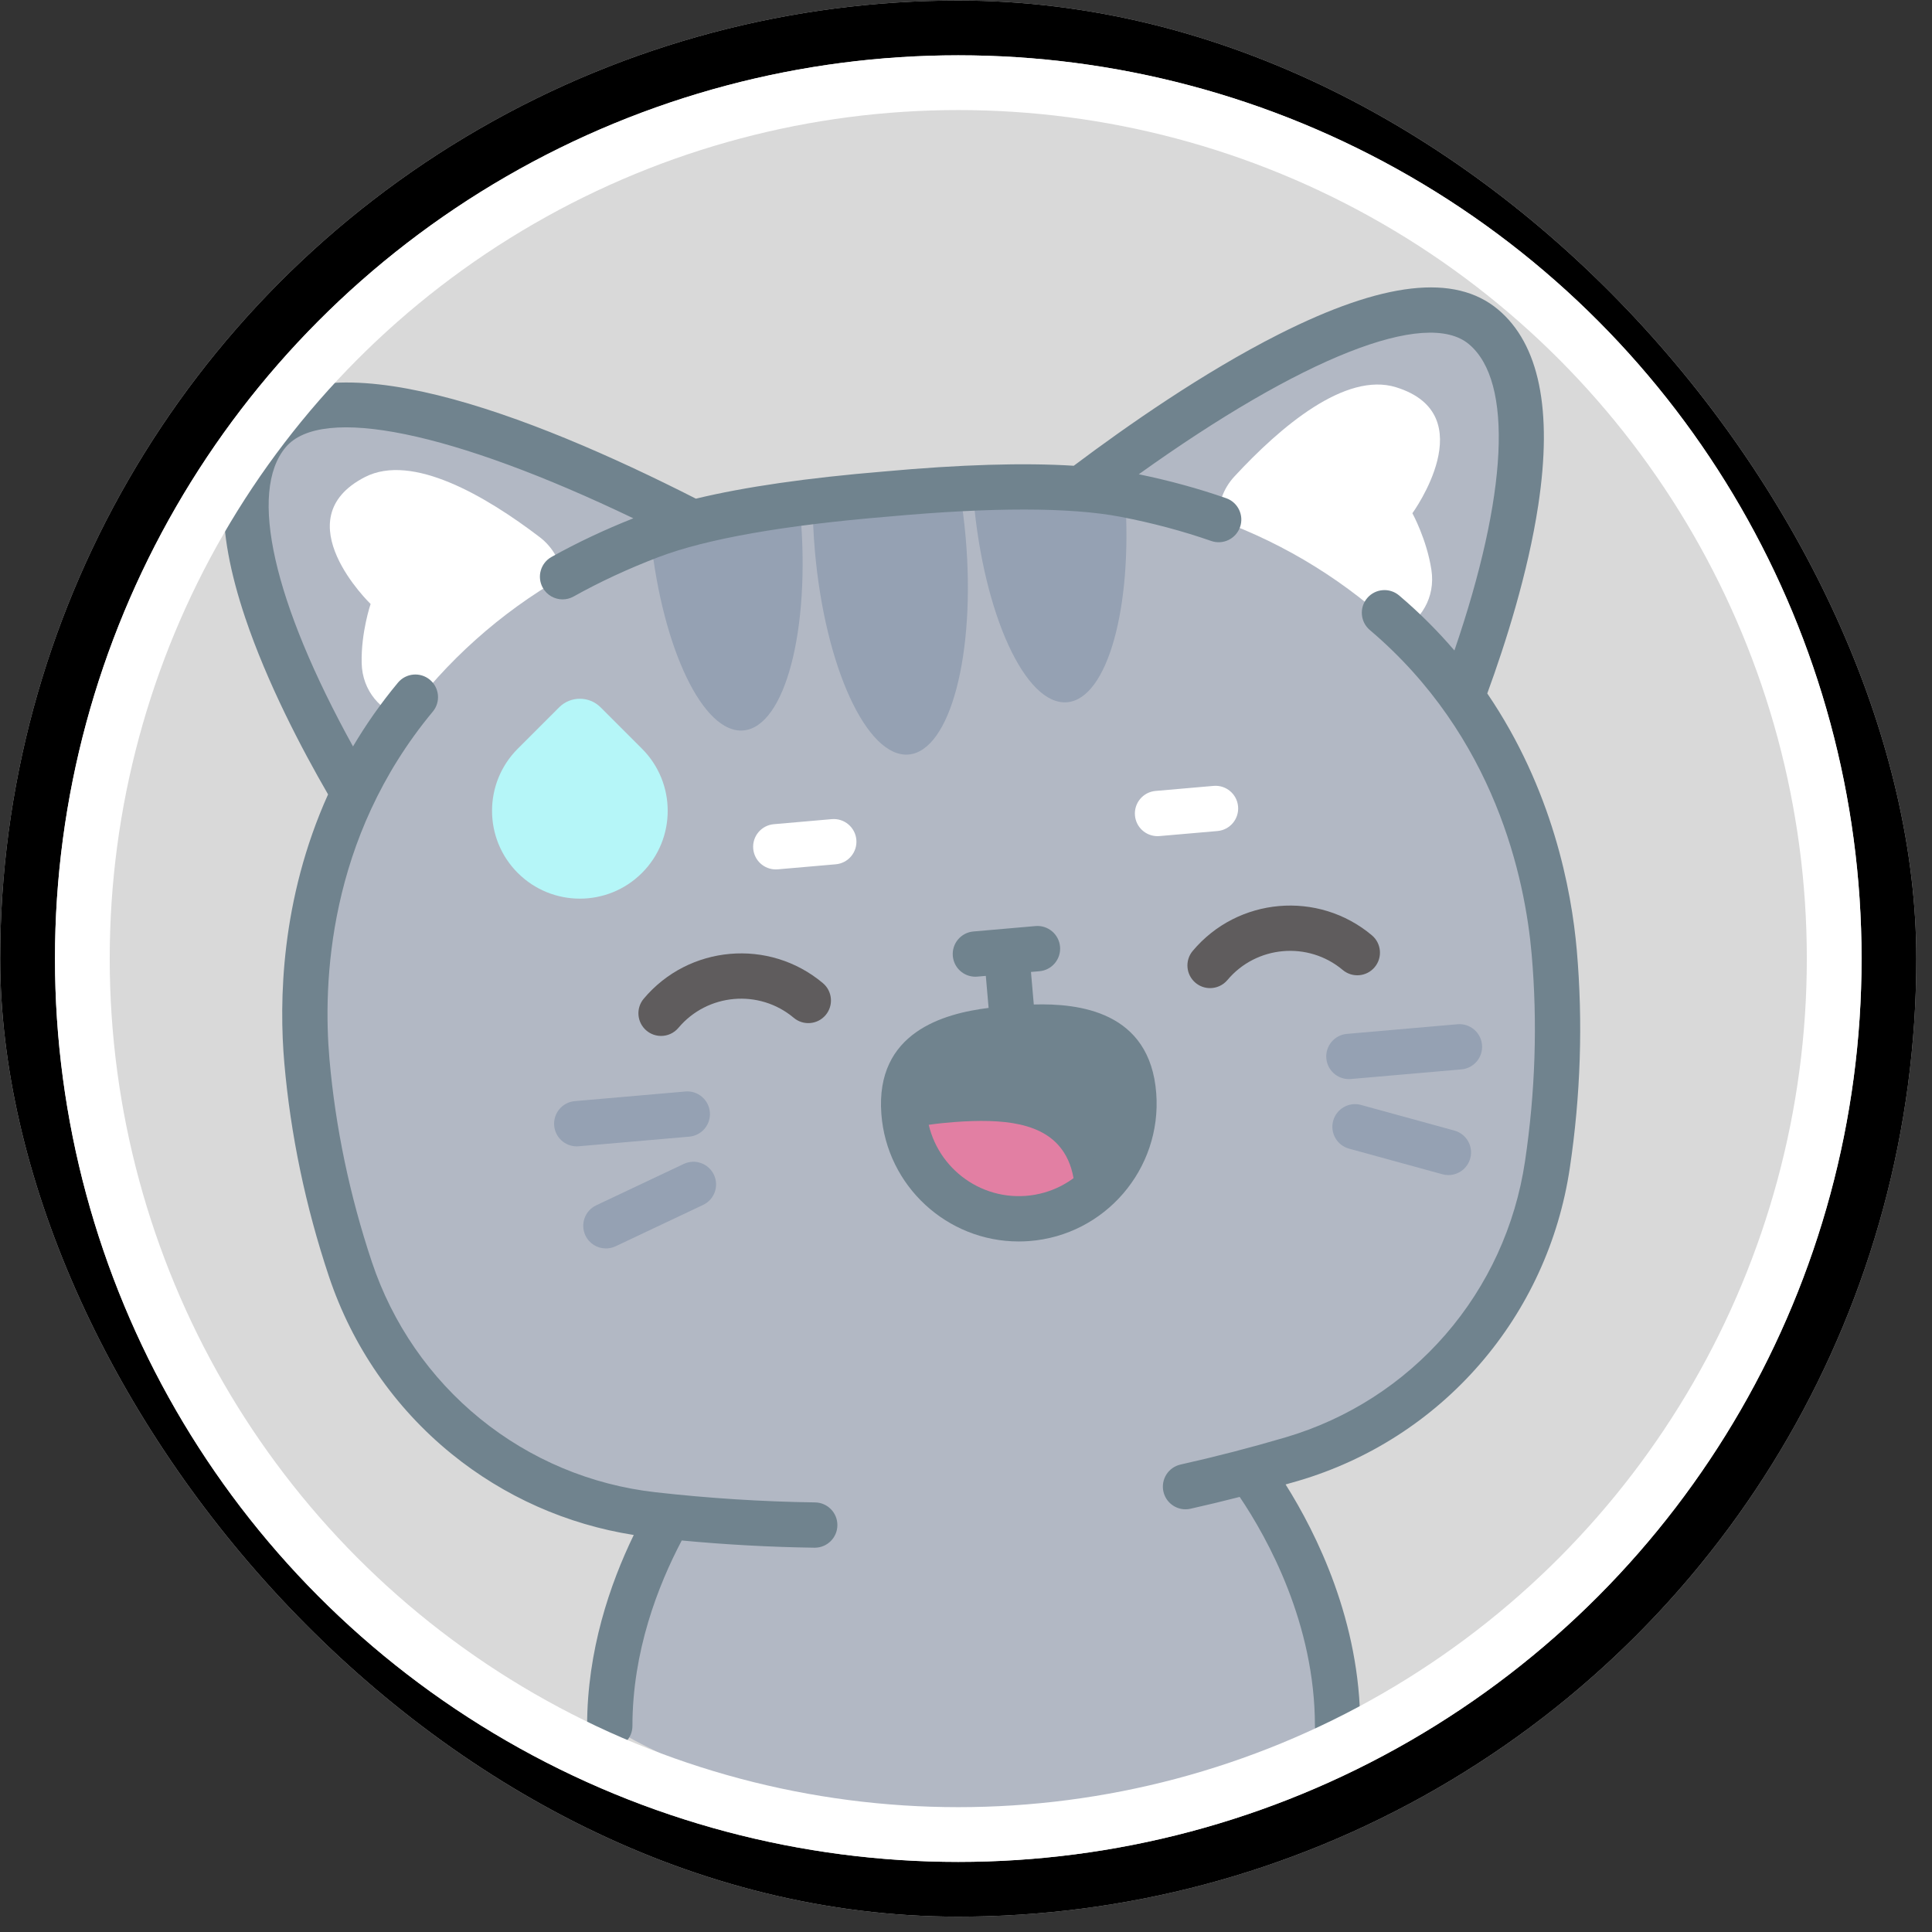 <svg width="121" height="121" viewBox="0 0 121 121" fill="none" xmlns="http://www.w3.org/2000/svg">
<rect x="0" y="0" width="121" height="121" fill="#333333" stroke="none"/>
<g clip-path="url(#clip0_138_1129)">
<circle cx="60.016" cy="60.037" r="60.002" fill="#D9D9D9"/>
<path d="M97.341 59.64C96.898 54.557 95.219 48.754 91.558 43.642C93.761 37.782 97.921 24.677 92.915 20.473C87.873 16.239 73.832 25.963 67.681 30.62C64.414 30.365 60.24 30.506 55.484 30.942C50.724 31.336 46.588 31.918 43.413 32.734C36.547 29.207 21.038 22.064 16.806 27.103C12.604 32.107 18.961 44.288 22.151 49.684C19.428 55.354 18.777 61.36 19.22 66.445C19.603 70.842 20.51 75.188 21.945 79.487C24.748 87.879 32.098 93.871 40.888 94.868C41.226 94.906 41.563 94.941 41.901 94.976C40.183 98.013 38.19 102.697 38.19 108.091C38.19 108.091 46.914 114.017 61.159 114.017C75.404 114.017 83.773 108.091 83.773 108.091C83.773 100.477 79.801 94.274 78.239 92.129C79.132 91.892 80.023 91.643 80.913 91.382C89.399 88.879 95.602 81.707 96.912 72.957C97.582 68.474 97.724 64.037 97.341 59.64Z" fill="#B2B8C4"/>
<path d="M60.48 33.669C61.114 40.948 59.51 47.028 56.908 47.255C54.3 47.482 51.669 41.77 51.035 34.492C50.948 33.495 50.903 32.522 50.9 31.584C53.958 31.177 57.029 30.91 60.112 30.787C60.27 31.711 60.394 32.678 60.48 33.669Z" fill="#95A1B3"/>
<path d="M50.13 32.163C50.763 39.435 49.165 45.521 46.557 45.748C44.049 45.966 41.509 40.657 40.762 33.759C42.346 33.194 43.998 32.747 45.699 32.425C47.157 32.152 48.618 31.907 50.083 31.7C50.103 31.856 50.116 32.006 50.13 32.163Z" fill="#95A1B3"/>
<path d="M70.466 31.11C70.936 38.06 69.355 43.762 66.836 43.981C64.228 44.208 61.602 38.491 60.968 31.218C60.955 31.062 60.942 30.911 60.933 30.755C62.63 30.697 64.336 30.689 66.04 30.72C67.542 30.747 69.019 30.882 70.466 31.11Z" fill="#95A1B3"/>
<path d="M88.457 32.143C88.457 32.143 89.358 33.783 89.647 35.684C89.918 37.44 88.971 38.881 87.627 39.565C84.411 36.493 80.563 34.089 76.319 32.554C76.274 31.592 76.593 30.616 77.312 29.84C80.196 26.72 84.259 23.271 87.433 24.253C92.961 25.967 88.457 32.143 88.457 32.143Z" fill="white"/>
<path d="M23.211 37.827C23.211 37.827 22.608 39.597 22.651 41.52C22.688 43.296 23.87 44.552 25.312 44.994C27.949 41.412 31.323 38.378 35.237 36.133C35.115 35.178 34.631 34.271 33.79 33.632C30.41 31.057 25.812 28.363 22.856 29.878C17.707 32.523 23.211 37.827 23.211 37.827Z" fill="white"/>
<path d="M98.754 59.517C98.422 55.714 97.22 49.415 93.147 43.43C94.298 40.282 95.694 35.891 96.339 31.647C97.247 25.675 96.401 21.549 93.825 19.386C91.126 17.119 86.627 17.629 80.073 20.945C75.368 23.325 70.577 26.67 67.249 29.17C64.12 28.973 60.144 29.091 55.367 29.529C50.577 29.925 46.634 30.495 43.584 31.231C33.209 25.952 20.145 20.917 15.717 26.19C13.553 28.767 13.434 32.976 15.362 38.701C16.735 42.776 18.87 46.856 20.547 49.753C17.57 56.352 17.475 62.765 17.806 66.568C18.197 71.061 19.137 75.559 20.599 79.937C22.061 84.314 24.716 88.158 28.276 91.052C31.573 93.731 35.501 95.476 39.692 96.135C38.198 99.215 36.771 103.388 36.771 108.091C36.771 108.874 37.406 109.51 38.19 109.51C38.974 109.51 39.609 108.874 39.609 108.091C39.609 103.437 41.198 99.323 42.697 96.48C45.474 96.741 48.261 96.894 51.007 96.932C51.014 96.932 51.02 96.932 51.027 96.932C51.801 96.932 52.434 96.31 52.445 95.533C52.456 94.749 51.83 94.106 51.046 94.095C47.744 94.049 44.38 93.835 41.048 93.458C37.009 93 33.212 91.406 30.067 88.85C26.925 86.296 24.582 82.903 23.291 79.038C21.9 74.871 21.006 70.593 20.633 66.322C20.222 61.601 20.516 52.497 27.105 44.569C27.606 43.967 27.524 43.072 26.921 42.571C26.318 42.071 25.424 42.153 24.923 42.755C23.835 44.065 22.905 45.403 22.108 46.749C17.128 37.728 15.544 30.809 17.89 28.014C20.146 25.328 28.365 27.043 39.666 32.461C37.86 33.177 36.138 33.989 34.541 34.881C33.857 35.263 33.613 36.127 33.995 36.812C34.255 37.277 34.738 37.539 35.235 37.539C35.469 37.539 35.707 37.48 35.926 37.358C37.57 36.439 39.361 35.609 41.246 34.89C44.248 33.748 49.078 32.896 55.613 32.356C62.132 31.759 67.035 31.764 70.188 32.369C72.172 32.751 74.079 33.26 75.856 33.88C76.596 34.139 77.405 33.748 77.664 33.008C77.922 32.269 77.531 31.459 76.792 31.201C75.064 30.598 73.227 30.095 71.322 29.703C81.511 22.41 89.311 19.3 92.001 21.559C94.79 23.902 94.428 30.989 91.089 40.74C90.072 39.552 88.925 38.395 87.627 37.294C87.029 36.787 86.134 36.861 85.627 37.458C85.12 38.055 85.193 38.951 85.791 39.458C93.652 46.127 95.516 55.043 95.927 59.764C96.299 64.035 96.158 68.403 95.508 72.748C94.905 76.778 93.184 80.525 90.531 83.584C87.875 86.646 84.41 88.872 80.512 90.021C78.338 90.662 76.126 91.234 73.939 91.723C73.174 91.894 72.693 92.652 72.864 93.417C73.012 94.078 73.598 94.527 74.248 94.527C74.35 94.527 74.454 94.515 74.558 94.492C75.583 94.263 76.612 94.014 77.641 93.751C79.393 96.351 82.353 101.693 82.353 108.092C82.353 108.875 82.989 109.511 83.772 109.511C84.556 109.511 85.191 108.875 85.191 108.092C85.191 101.56 82.463 96.061 80.517 92.97C80.783 92.895 81.049 92.821 81.314 92.743C85.734 91.44 89.662 88.915 92.674 85.443C95.681 81.977 97.631 77.732 98.314 73.168C98.997 68.603 99.145 64.01 98.754 59.517Z" fill="#70838E"/>
<path d="M84.479 67.583C83.751 67.583 83.132 67.026 83.067 66.288C82.999 65.507 83.577 64.819 84.358 64.751L91.281 64.148C92.059 64.079 92.75 64.658 92.818 65.438C92.886 66.219 92.308 66.907 91.528 66.975L84.604 67.578C84.562 67.582 84.52 67.583 84.479 67.583Z" fill="#95A1B3"/>
<path d="M90.713 73.594C90.589 73.594 90.462 73.578 90.337 73.543L84.489 71.939C83.734 71.732 83.289 70.951 83.496 70.195C83.704 69.44 84.484 68.994 85.24 69.202L91.087 70.807C91.843 71.014 92.288 71.795 92.08 72.55C91.907 73.18 91.336 73.594 90.713 73.594Z" fill="#95A1B3"/>
<path d="M36.12 71.796C35.392 71.796 34.772 71.239 34.708 70.5C34.64 69.719 35.218 69.031 35.998 68.963L42.922 68.36C43.7 68.29 44.39 68.87 44.459 69.651C44.526 70.431 43.949 71.119 43.168 71.188L36.245 71.79C36.203 71.794 36.161 71.796 36.12 71.796Z" fill="#95A1B3"/>
<path d="M37.948 78.19C37.416 78.19 36.907 77.89 36.665 77.377C36.33 76.669 36.632 75.823 37.341 75.488L42.823 72.897C43.531 72.562 44.377 72.865 44.712 73.574C45.047 74.282 44.745 75.128 44.036 75.463L38.554 78.054C38.358 78.146 38.151 78.19 37.948 78.19Z" fill="#95A1B3"/>
<path d="M72.494 52.368C71.766 52.368 71.146 51.812 71.082 51.073C71.014 50.292 71.592 49.604 72.372 49.536L76.004 49.22C76.784 49.151 77.473 49.729 77.54 50.51C77.608 51.291 77.031 51.979 76.25 52.047L72.618 52.363C72.576 52.367 72.535 52.368 72.494 52.368Z" fill="white"/>
<path d="M48.586 54.451C47.858 54.451 47.238 53.894 47.174 53.155C47.106 52.375 47.684 51.687 48.465 51.619L52.096 51.302C52.874 51.234 53.565 51.812 53.633 52.593C53.701 53.373 53.123 54.062 52.343 54.13L48.711 54.446C48.669 54.449 48.627 54.451 48.586 54.451Z" fill="white"/>
<path d="M41.402 64.88C41.08 64.88 40.756 64.771 40.49 64.548C39.89 64.044 39.812 63.149 40.316 62.549C43.14 59.186 48.173 58.748 51.536 61.572C52.136 62.076 52.214 62.971 51.711 63.571C51.207 64.171 50.312 64.249 49.712 63.745C47.547 61.927 44.307 62.21 42.489 64.374C42.208 64.708 41.806 64.88 41.402 64.88Z" fill="#5F5C5D"/>
<path d="M75.785 61.885C75.463 61.885 75.14 61.776 74.874 61.553C74.274 61.049 74.196 60.154 74.7 59.554C77.524 56.191 82.557 55.753 85.92 58.577C86.52 59.081 86.598 59.975 86.094 60.575C85.59 61.175 84.696 61.254 84.095 60.749C81.931 58.932 78.69 59.214 76.873 61.379C76.592 61.713 76.19 61.885 75.785 61.885Z" fill="#5F5C5D"/>
<path d="M70.995 68.577C71.049 69.268 71.001 69.94 70.866 70.587C70.44 72.651 69.133 74.41 67.323 75.421C66.44 75.914 65.434 76.232 64.352 76.309C60.743 76.584 57.549 74.15 56.773 70.72C56.693 70.379 56.64 70.024 56.614 69.661C56.543 68.724 56.667 67.955 56.943 67.319C57.493 66.092 58.632 65.375 60.105 64.944C61.091 64.656 62.234 64.5 63.456 64.41C66.491 64.18 69.117 64.417 70.321 66.317C70.697 66.901 70.925 67.645 70.995 68.577Z" fill="#70838E"/>
<path d="M67.317 74.445C67.34 74.774 67.341 75.099 67.323 75.421C66.44 75.913 65.434 76.231 64.352 76.309C60.743 76.584 57.549 74.15 56.773 70.719C57.679 70.489 58.695 70.355 59.772 70.273C62.813 70.048 65.433 70.285 66.637 72.185C67.013 72.764 67.247 73.513 67.317 74.445Z" fill="#E27FA3"/>
<path d="M72.415 68.472C72.028 63.329 67.564 62.832 64.746 62.91L64.569 60.873L65.1 60.827C65.88 60.759 66.458 60.071 66.39 59.29C66.322 58.509 65.631 57.93 64.853 57.999L60.964 58.338C60.184 58.406 59.606 59.094 59.674 59.875C59.738 60.614 60.358 61.171 61.086 61.171C61.127 61.171 61.169 61.169 61.211 61.165L61.741 61.119L61.916 63.125C59.117 63.474 54.814 64.644 55.199 69.768C55.54 74.295 59.332 77.752 63.8 77.752C64.016 77.752 64.235 77.744 64.454 77.728C69.201 77.37 72.772 73.219 72.415 68.472ZM64.242 74.897C61.056 75.137 58.269 72.74 58.029 69.554C57.872 67.464 58.727 66.182 63.559 65.819C68.392 65.455 69.428 66.594 69.585 68.685C69.824 71.871 67.427 74.658 64.242 74.897Z" fill="#70838E"/>
<path d="M32.427 46.891L35.018 44.301C35.735 43.583 36.899 43.583 37.617 44.301L40.207 46.891C42.355 49.04 42.355 52.523 40.207 54.671C38.059 56.819 34.576 56.819 32.427 54.671C30.279 52.523 30.279 49.04 32.427 46.891Z" fill="#B5F6F8"/>
<circle cx="60.016" cy="60.037" r="58.288" stroke="black" stroke-width="3.429"/>
<circle cx="60.016" cy="60.037" r="54.859" stroke="white" stroke-width="3.429"/>
</g>
<defs>
<clipPath id="clip0_138_1129">
<rect x="0.013" y="0.034" width="120.005" height="120.005" rx="60.002" fill="white"/>
</clipPath>
</defs>
</svg>
